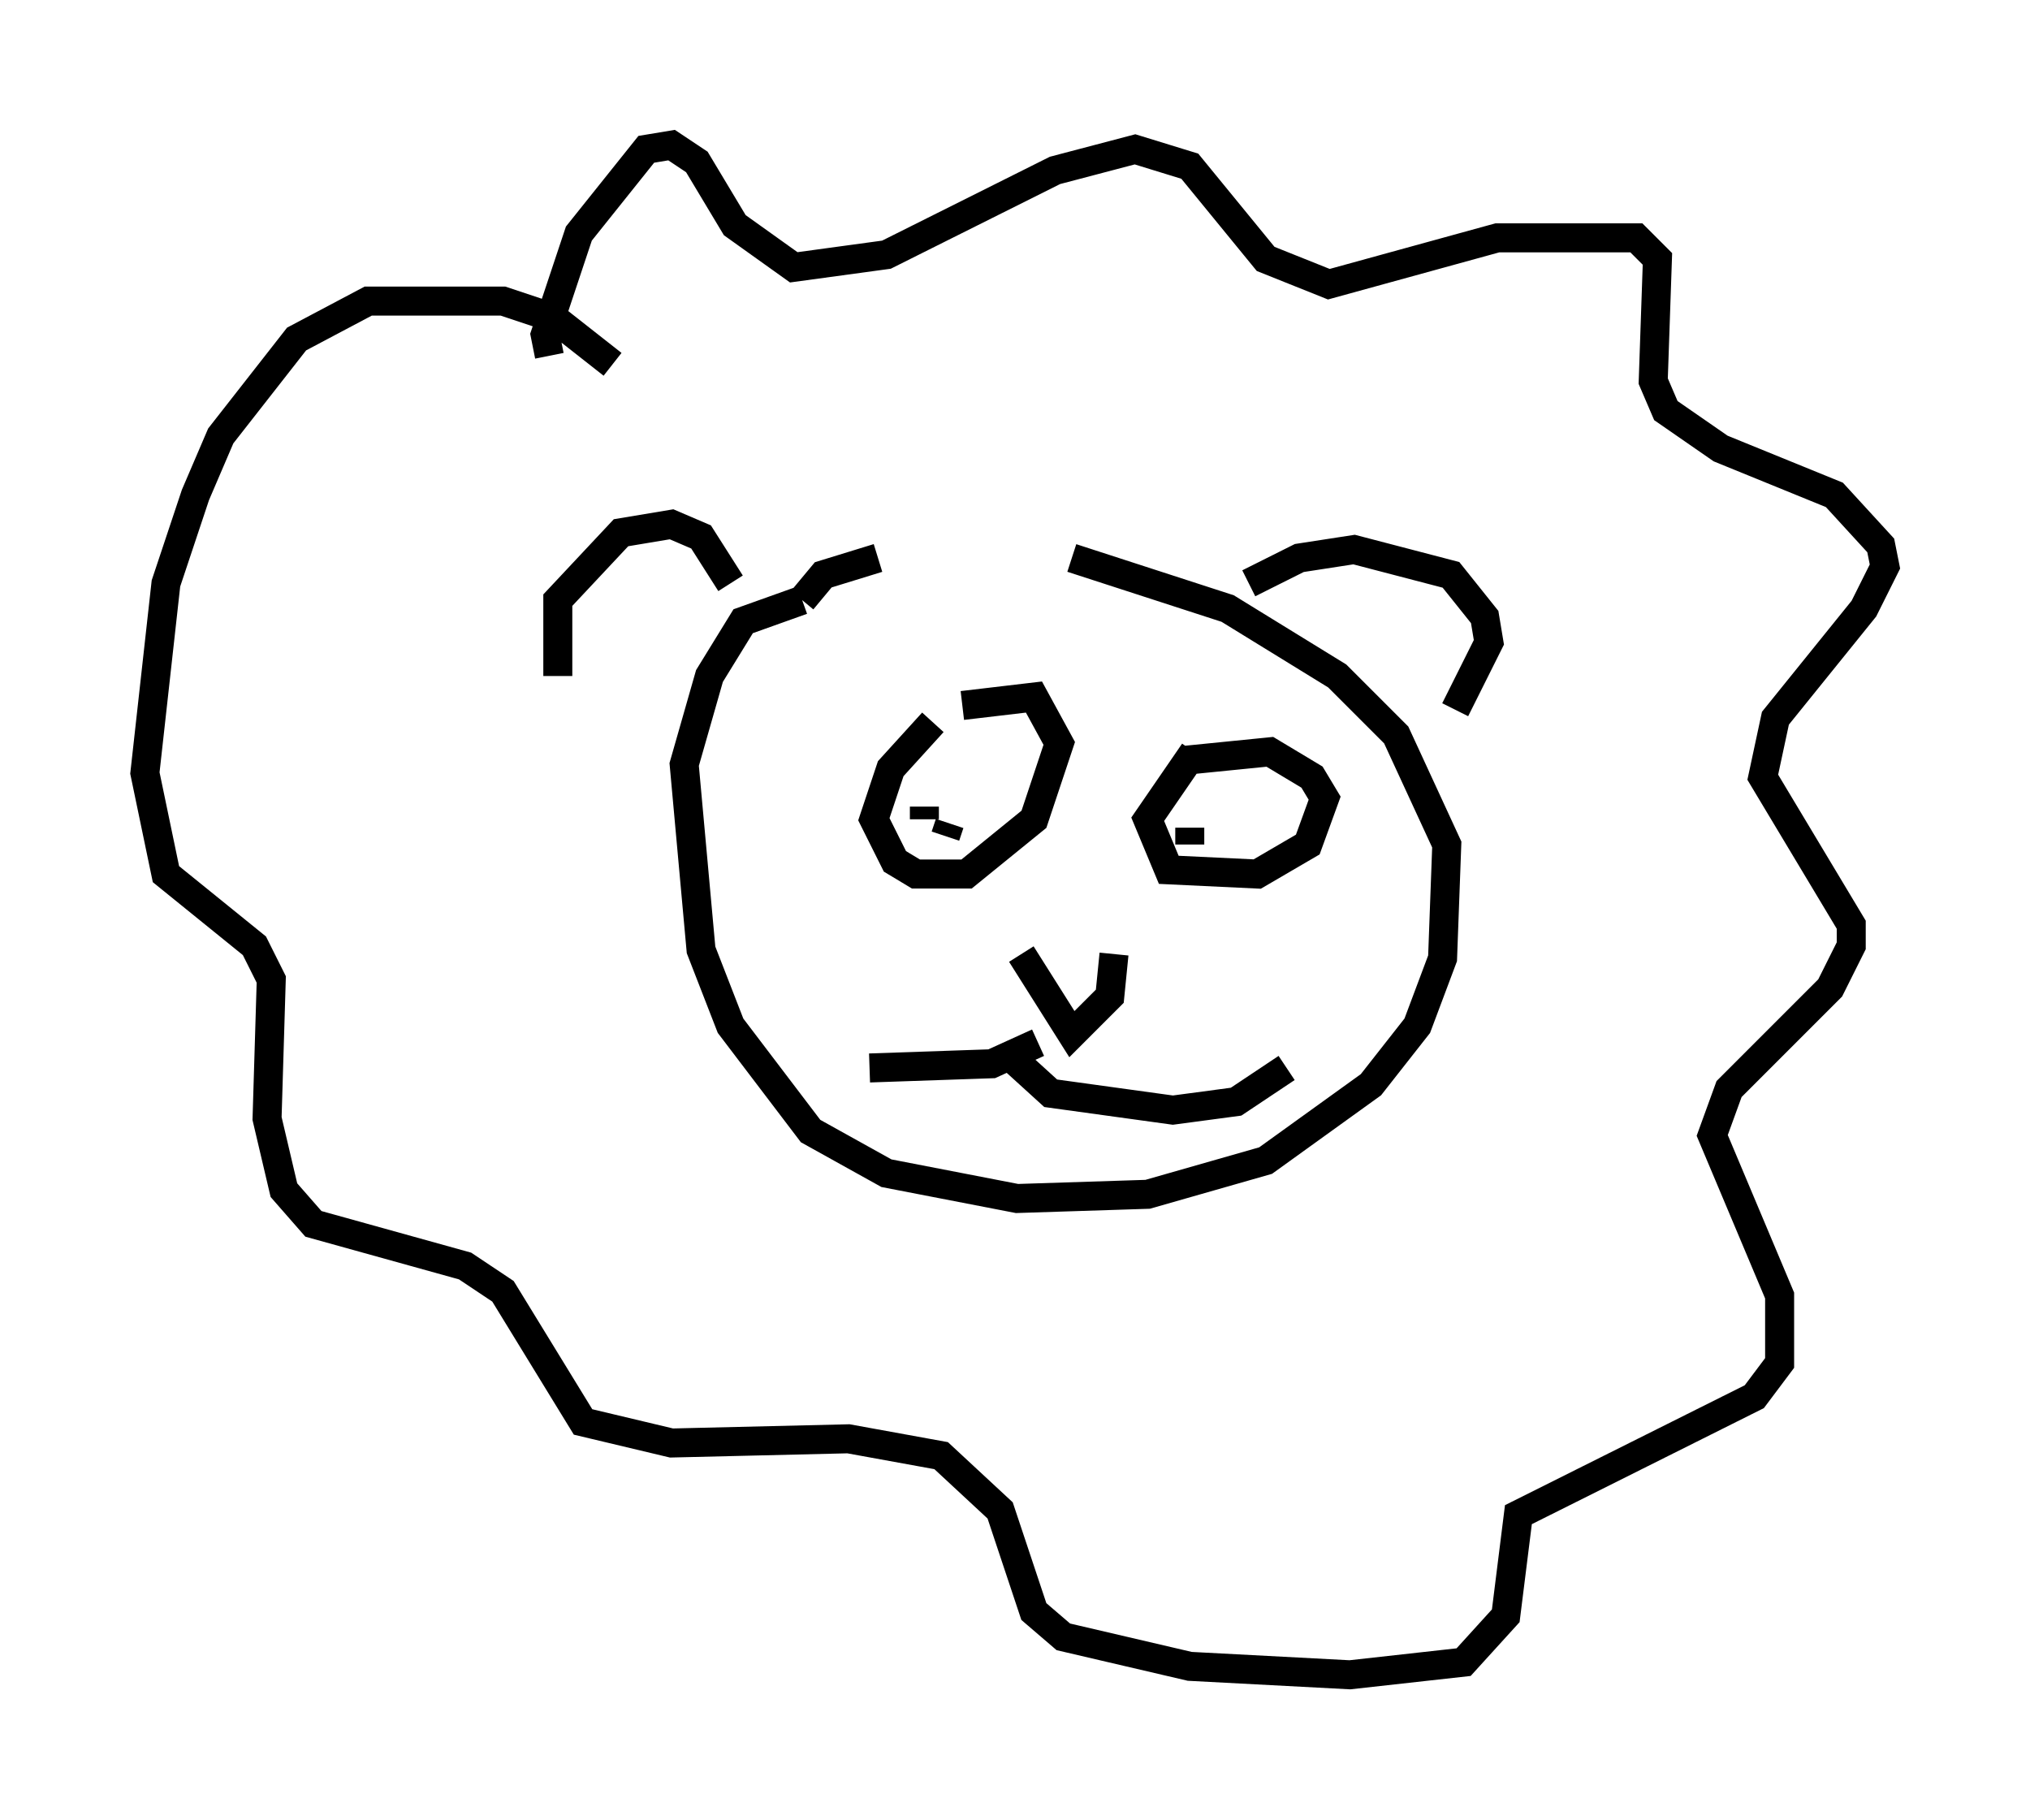 <?xml version="1.0" encoding="utf-8" ?>
<svg baseProfile="full" height="62.726" version="1.1" width="69.989" xmlns="http://www.w3.org/2000/svg" xmlns:ev="http://www.w3.org/2001/xml-events" xmlns:xlink="http://www.w3.org/1999/xlink"><defs /><rect fill="white" height="62.726" width="69.989" x="0" y="0" /><path d="M35.648, 32.162 m1.017, 0.145 m1.743, 0.581 l-0.145, 1.453 -1.307, 1.307 l-1.743, -2.76 m-3.05, -7.989 l-1.453, 1.598 -0.581, 1.743 l0.726, 1.453 0.726, 0.436 l1.743, 0.0 2.324, -1.888 l0.872, -2.615 -0.872, -1.598 l-2.469, 0.291 m7.989, 1.598 l-1.598, 2.324 0.726, 1.743 l3.05, 0.145 1.743, -1.017 l0.581, -1.598 -0.436, -0.726 l-1.453, -0.872 -2.905, 0.291 m-9.006, 1.598 l0.0, 0.436 m0.726, 0.581 l0.145, -0.436 m8.279, 0.145 l0.0, 0.581 m-13.363, -8.425 l0.726, -0.872 1.888, -0.581 m6.682, 0.0 l5.374, 1.743 3.777, 2.324 l2.034, 2.034 1.743, 3.777 l-0.145, 3.922 -0.872, 2.324 l-1.598, 2.034 -3.631, 2.615 l-4.067, 1.162 -4.503, 0.145 l-4.503, -0.872 -2.615, -1.453 l-2.76, -3.631 -1.017, -2.615 l-0.581, -6.391 0.872, -3.05 l1.162, -1.888 2.034, -0.726 m15.397, -0.581 l1.743, -0.872 1.888, -0.291 l3.341, 0.872 1.162, 1.453 l0.145, 0.872 -1.162, 2.324 m-24.983, -4.358 l-1.017, -1.598 -1.017, -0.436 l-1.743, 0.291 -2.179, 2.324 l0.0, 2.615 m-0.291, -11.039 l-0.145, -0.726 1.162, -3.486 l2.324, -2.905 0.872, -0.145 l0.872, 0.581 1.307, 2.179 l2.034, 1.453 3.196, -0.436 l5.81, -2.905 2.76, -0.726 l1.888, 0.581 2.615, 3.196 l2.179, 0.872 5.81, -1.598 l4.793, 0.0 0.726, 0.726 l-0.145, 4.212 0.436, 1.017 l1.888, 1.307 3.922, 1.598 l1.598, 1.743 0.145, 0.726 l-0.726, 1.453 -3.05, 3.777 l-0.436, 2.034 3.05, 5.084 l0.0, 0.726 -0.726, 1.453 l-3.486, 3.486 -0.581, 1.598 l2.324, 5.52 0.0, 2.324 l-0.872, 1.162 -8.134, 4.067 l-0.436, 3.486 -1.453, 1.598 l-3.922, 0.436 -5.52, -0.291 l-4.358, -1.017 -1.017, -0.872 l-1.162, -3.486 -2.034, -1.888 l-3.196, -0.581 -6.101, 0.145 l-3.05, -0.726 -2.76, -4.503 l-1.307, -0.872 -5.229, -1.453 l-1.017, -1.162 -0.581, -2.469 l0.145, -4.793 -0.581, -1.162 l-3.05, -2.469 -0.726, -3.486 l0.726, -6.536 1.017, -3.05 l0.872, -2.034 2.615, -3.341 l2.469, -1.307 4.648, 0.0 l1.743, 0.581 2.034, 1.598 m14.67, 23.385 l-1.598, 0.726 -4.212, 0.145 m4.648, -0.581 l1.598, 1.453 4.212, 0.581 l2.179, -0.291 1.743, -1.162 " fill="none" stroke="black" stroke-width="1" /></svg>